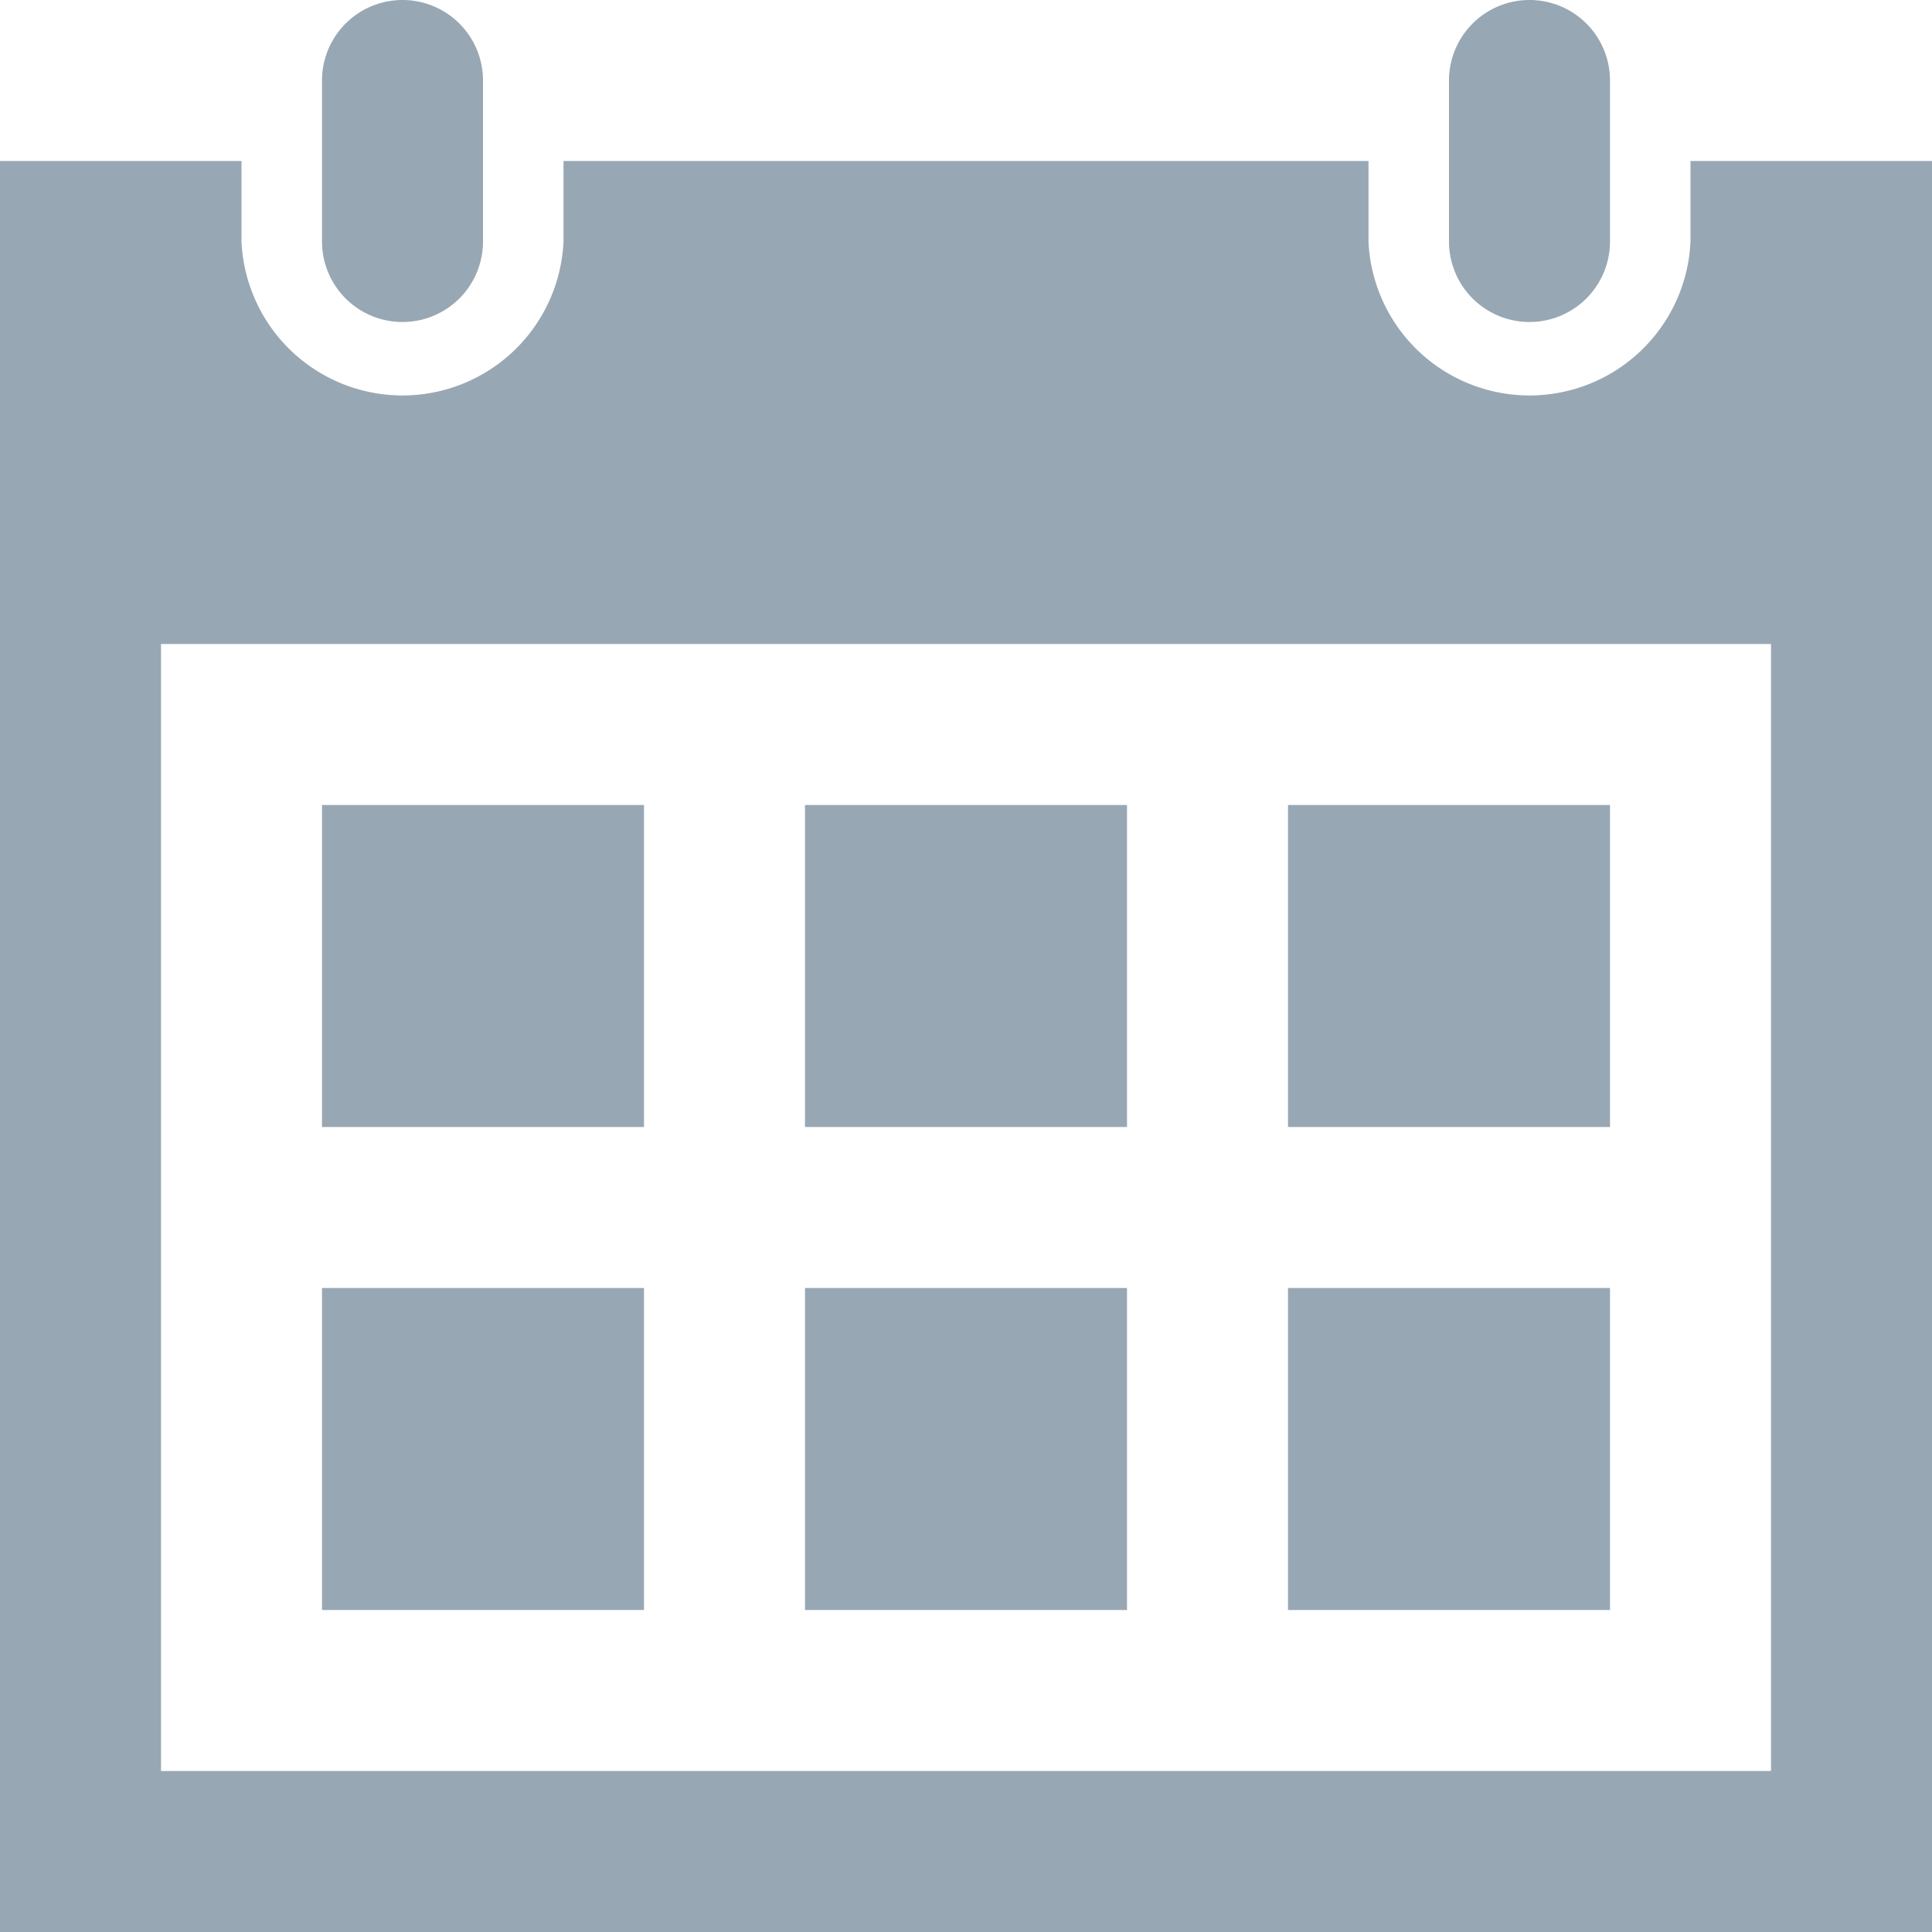 <svg xmlns="http://www.w3.org/2000/svg" width="12" height="12" viewBox="0 0 12 12">
    <path fill="#98A7B4" fill-rule="evenodd" d="M3 1.5a.5.5 0 1 1-1 0v-1a.5.5 0 1 1 1 0v1zm7-1a.5.5 0 1 0-1 0v1a.5.5 0 1 0 1 0v-1zM1 11h10V4H1v7zM12 1v11H0V1h1.5v.5a1.001 1.001 0 0 0 2 0V1h5v.5a1.001 1.001 0 0 0 2 0V1H12zM2 7h2V5H2v2zm3 3h2V8H5v2zm-3 0h2V8H2v2zm6-3h2V5H8v2zM5 7h2V5H5v2zm3 3h2V8H8v2z"/>
</svg>
